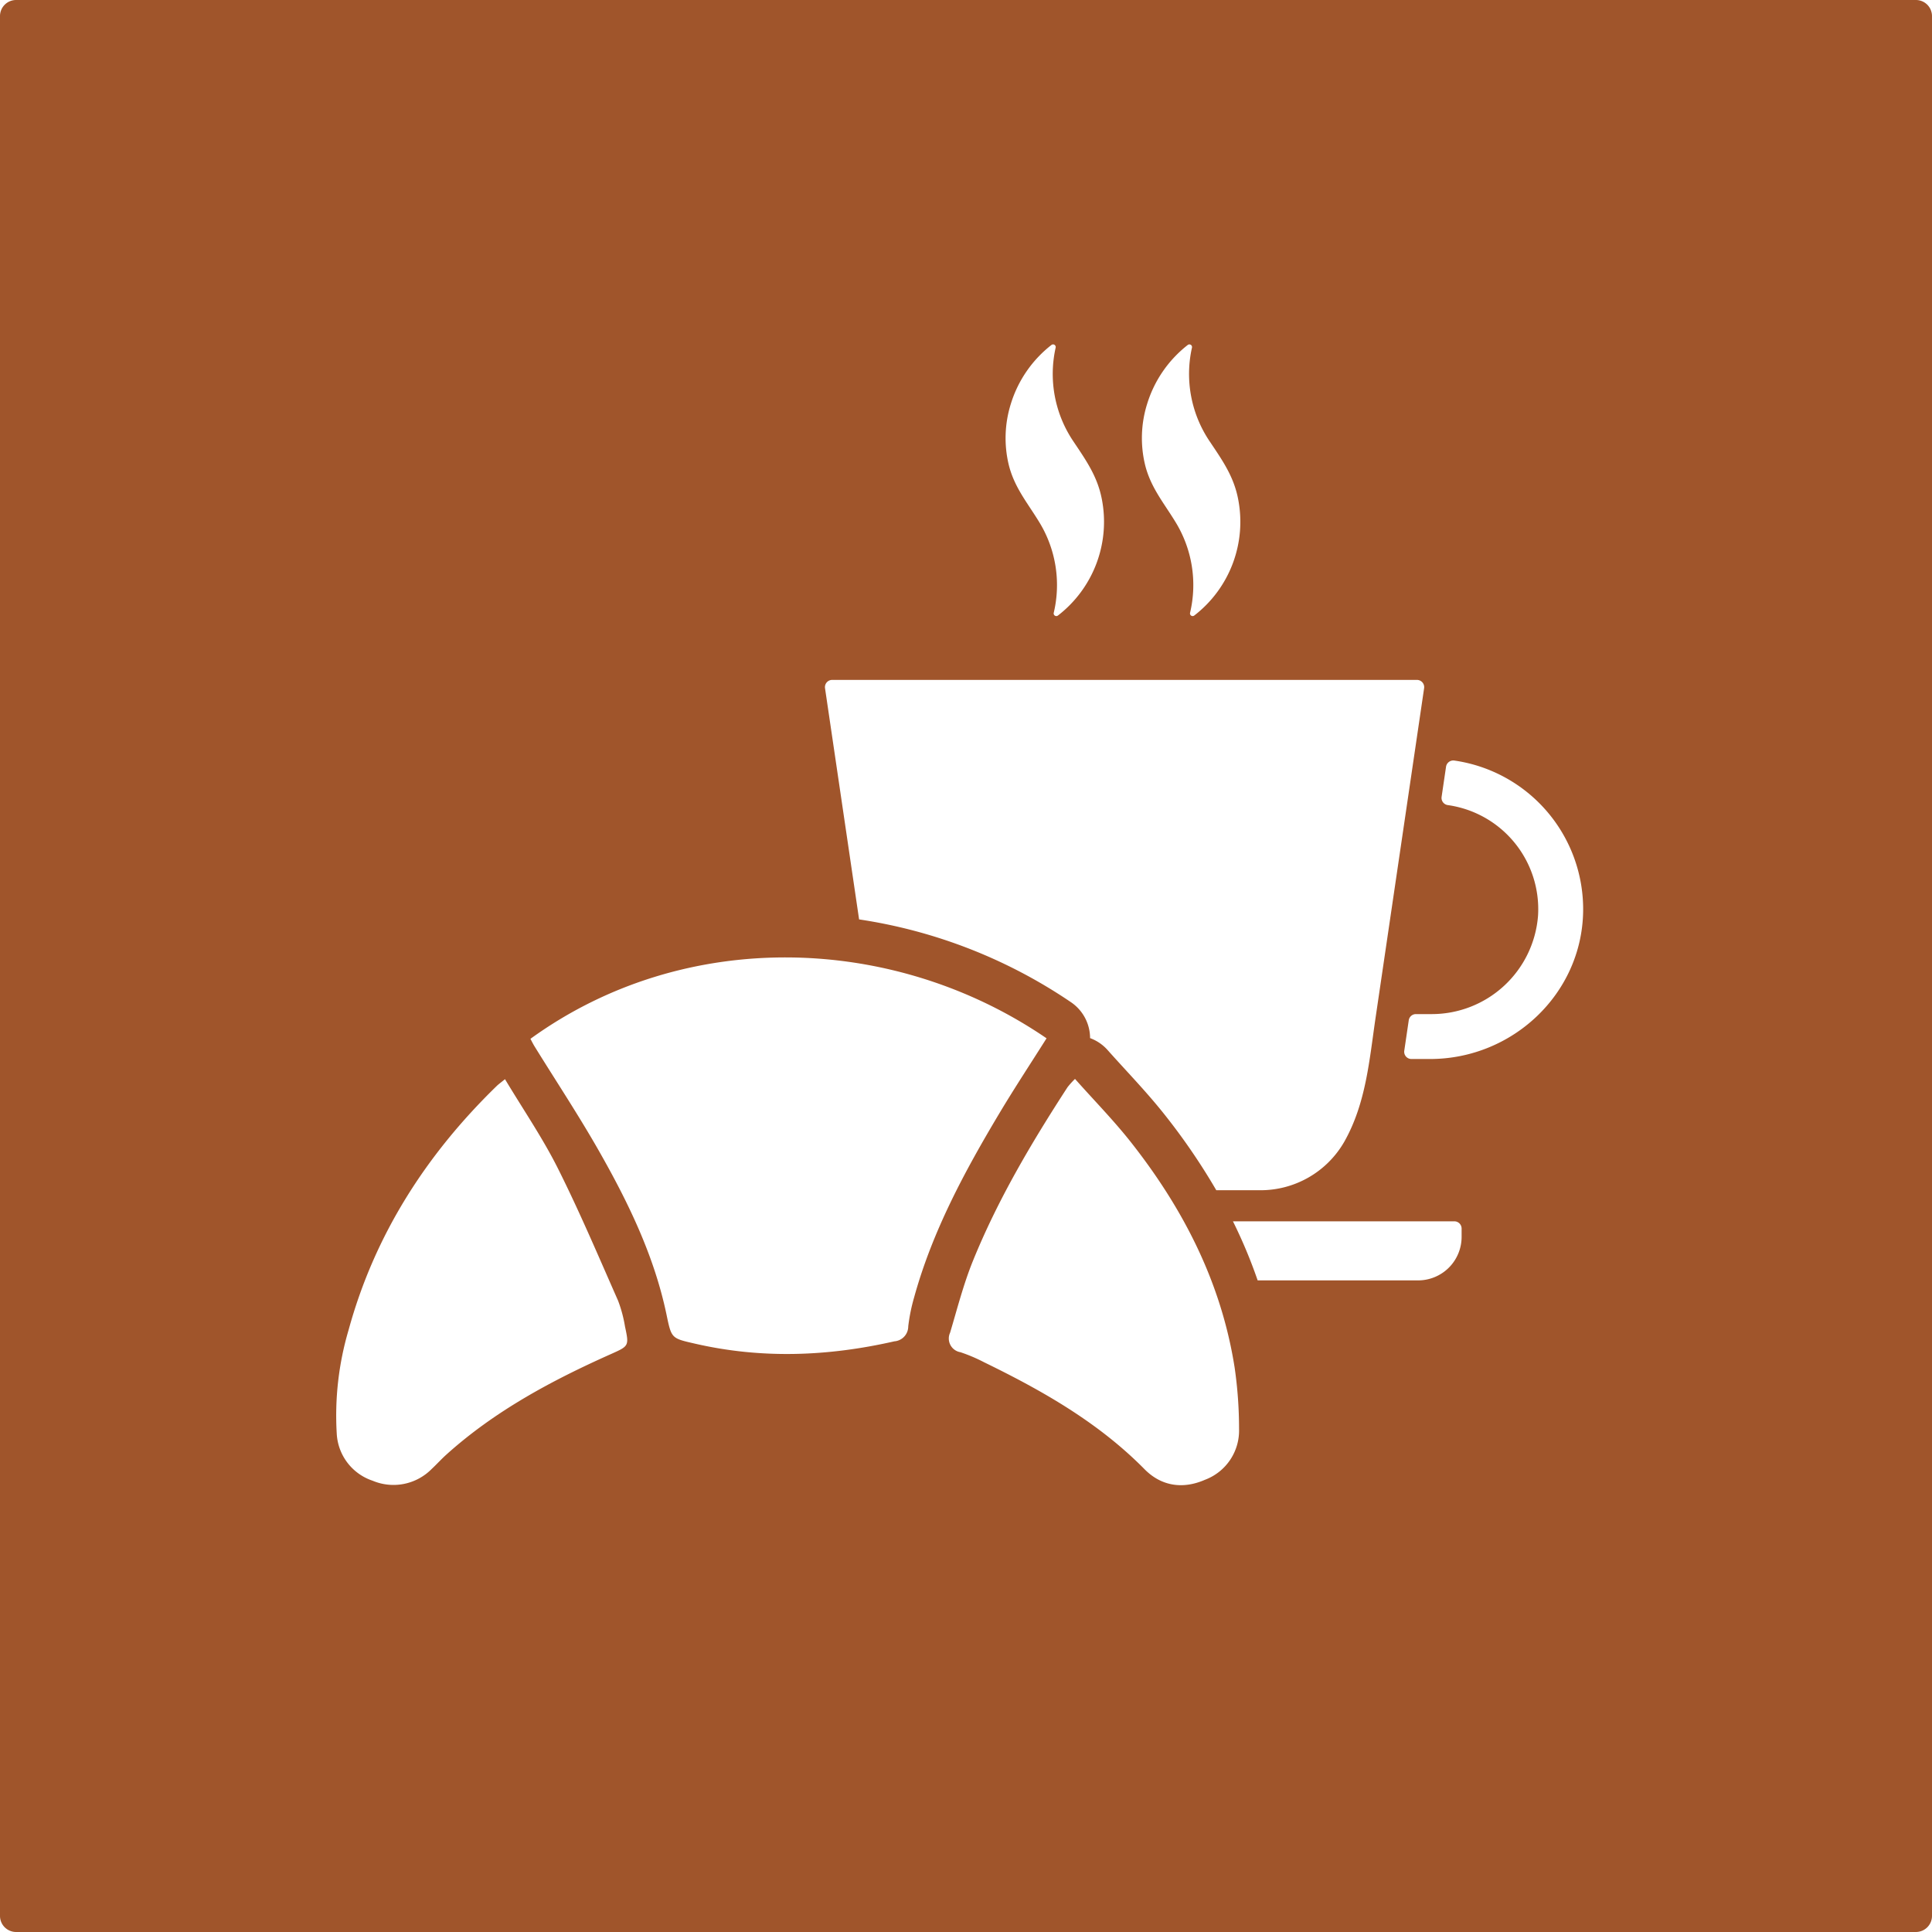 <svg xmlns="http://www.w3.org/2000/svg" width="120mm" height="120mm" viewBox="0 0 340.157 340.157">
  <g id="Schilder">
      <g id="H-34-R">
        <path fill="#A0552B" stroke="none" d="M337.323,0H2.835A2.834,2.834,0,0,0,0,2.834V337.323a2.834,2.834,0,0,0,2.835,2.834H337.323a2.834,2.834,0,0,0,2.834-2.834V2.834A2.834,2.834,0,0,0,337.323,0ZM201.985,71.065a20.959,20.959,0,0,1,7.141-10.333.467.467,0,0,1,.735.482,21.219,21.219,0,0,0,3.145,16.53c2.192,3.272,4.205,6.114,4.976,10.077a20.834,20.834,0,0,1-7.718,20.554.467.467,0,0,1-.737-.478,21.2,21.2,0,0,0-2.577-16.01c-2.061-3.374-4.332-6.043-5.328-9.985A20.1,20.1,0,0,1,201.985,71.065Zm-24,0a20.959,20.959,0,0,1,7.141-10.333.467.467,0,0,1,.735.482,21.215,21.215,0,0,0,3.146,16.53c2.191,3.272,4.2,6.114,4.975,10.077a20.84,20.84,0,0,1-7.718,20.554.467.467,0,0,1-.737-.478,21.2,21.2,0,0,0-2.577-16.01c-2.061-3.374-4.332-6.043-5.329-9.985A20.107,20.107,0,0,1,177.986,71.065Zm-31.464,48.642H249.473a1.276,1.276,0,0,1,1.263,1.462q-4.272,29.005-8.545,58.011c-1.1,7.478-1.686,15.051-5.482,21.789l-.059.105a17,17,0,0,1-14.824,8.484h-7.68a111.849,111.849,0,0,0-8.958-13.133c-2.259-2.87-4.695-5.527-7.05-8.1-1.036-1.131-2.108-2.3-3.139-3.46a7.648,7.648,0,0,0-3.075-2.09,7.653,7.653,0,0,0-3.333-6.3,90.137,90.137,0,0,0-37.335-14.6l-6-40.716A1.276,1.276,0,0,1,146.522,119.707ZM107.455,238.453c-10.373,4.638-20.33,9.967-28.85,17.638-.892.8-1.7,1.7-2.576,2.517A9.453,9.453,0,0,1,65.6,260.7a9.253,9.253,0,0,1-6.311-8.294,53.179,53.179,0,0,1,2.081-18.232c4.6-16.784,13.673-30.9,26.081-42.968.314-.307.679-.561,1.46-1.2,3.223,5.374,6.625,10.343,9.3,15.677,3.826,7.626,7.155,15.5,10.607,23.313a23.371,23.371,0,0,1,1.223,4.559C110.783,237.022,110.738,236.985,107.455,238.453Zm52.454-4.921a2.633,2.633,0,0,1-2.437,2.627c-11.657,2.657-23.312,3.114-35.035.428-4.249-.973-4.2-.892-5.09-5.149-2.167-10.338-6.729-19.727-11.9-28.811-3.561-6.257-7.544-12.274-11.333-18.4-.267-.433-.488-.894-.722-1.326,27.124-19.644,63.907-18.537,90.87-.091-2.784,4.414-5.664,8.778-8.343,13.263-6.132,10.266-11.786,20.769-14.986,32.394A31.447,31.447,0,0,0,159.909,233.532Zm52.235,27.009c-3.843,1.681-7.647,1.16-10.628-1.862-8.139-8.253-18.008-13.845-28.285-18.85a28.68,28.68,0,0,0-4.139-1.754,2.442,2.442,0,0,1-1.813-3.439c1.263-4.23,2.358-8.54,4.012-12.619,4.384-10.815,10.318-20.821,16.657-30.59a15.1,15.1,0,0,1,1.322-1.468c3.385,3.81,6.853,7.34,9.895,11.206,9.234,11.732,15.879,24.728,18.213,39.633a75.048,75.048,0,0,1,.775,10.756A9.257,9.257,0,0,1,212.144,260.541Zm45.194-42.773a7.663,7.663,0,0,1-7.664,7.663H221.429a87.393,87.393,0,0,0-4.351-10.4h38.983a1.277,1.277,0,0,1,1.277,1.277Zm-5.558-31.314H248.5A1.273,1.273,0,0,1,247.242,185l.79-5.366a1.271,1.271,0,0,1,1.258-1.087h2.623a18.774,18.774,0,0,0,18.882-17.33A18.506,18.506,0,0,0,254.9,141.747a1.276,1.276,0,0,1-1.084-1.45l.781-5.306a1.294,1.294,0,0,1,1.473-1.083,26.442,26.442,0,0,1,22.664,26.62C278.476,175.015,266.27,186.454,251.78,186.454Z"/>
      </g>
    </g>
</svg>
